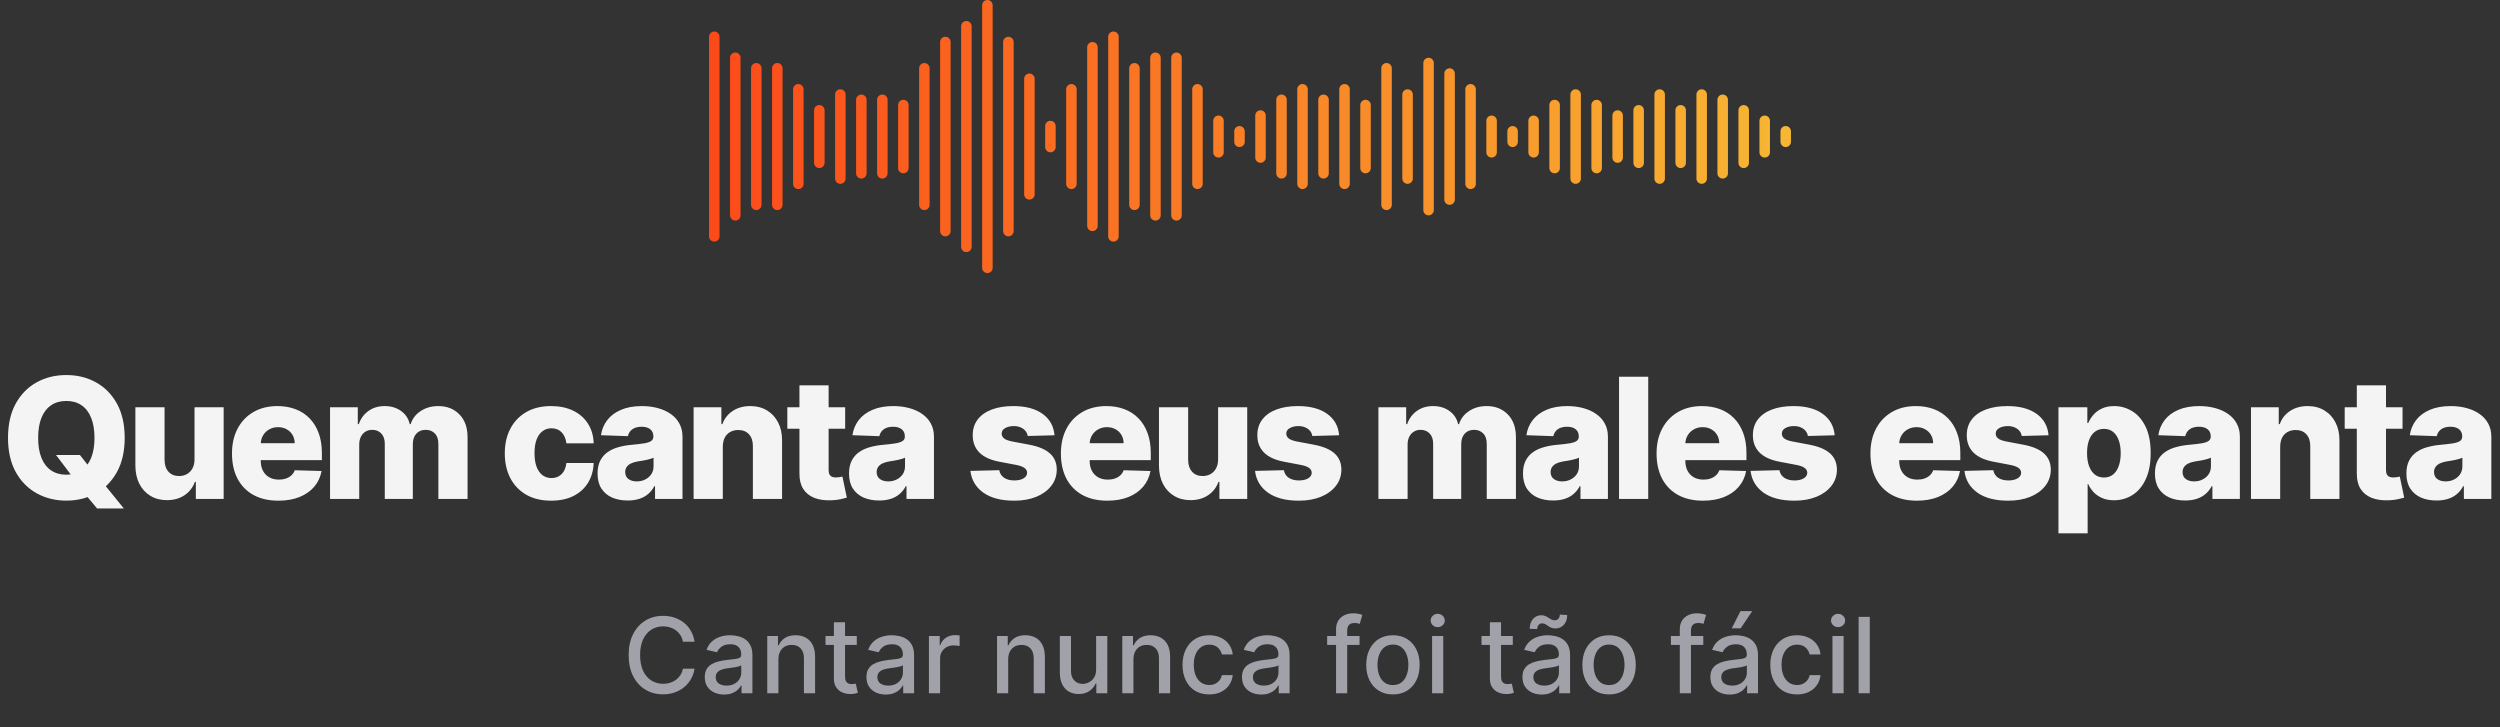 <svg width="952" height="277" viewBox="0 0 952 277" fill="none" xmlns="http://www.w3.org/2000/svg">
<rect x="0" y="0" width="952" height="277" fill="#333333" stroke="none"/>
<path fill-rule="evenodd" clip-rule="evenodd" d="M376 0C374.895 0 374 0.895 374 2V102C374 103.105 374.895 104 376 104C377.105 104 378 103.105 378 102V2C378 0.895 377.105 0 376 0ZM366 10C366 8.895 366.895 8 368 8C369.105 8 370 8.895 370 10V94C370 95.105 369.105 96 368 96C366.895 96 366 95.105 366 94V10ZM272 12C270.895 12 270 12.895 270 14V90C270 91.105 270.895 92 272 92C273.105 92 274 91.105 274 90V14C274 12.895 273.105 12 272 12ZM280 20C278.895 20 278 20.895 278 22V82C278 83.105 278.895 84 280 84C281.105 84 282 83.105 282 82V22C282 20.895 281.105 20 280 20ZM286 26C286 24.895 286.895 24 288 24C289.105 24 290 24.895 290 26V78C290 79.105 289.105 80 288 80C286.895 80 286 79.105 286 78V26ZM296 24C294.895 24 294 24.895 294 26V78C294 79.105 294.895 80 296 80C297.105 80 298 79.105 298 78V26C298 24.895 297.105 24 296 24ZM302 34C302 32.895 302.895 32 304 32C305.105 32 306 32.895 306 34V70C306 71.105 305.105 72 304 72C302.895 72 302 71.105 302 70V34ZM312 40C310.895 40 310 40.895 310 42V62C310 63.105 310.895 64 312 64C313.105 64 314 63.105 314 62V42C314 40.895 313.105 40 312 40ZM318 36C318 34.895 318.895 34 320 34C321.105 34 322 34.895 322 36V68C322 69.105 321.105 70 320 70C318.895 70 318 69.105 318 68V36ZM328 36C326.895 36 326 36.895 326 38V66C326 67.105 326.895 68 328 68C329.105 68 330 67.105 330 66V38C330 36.895 329.105 36 328 36ZM334 38C334 36.895 334.895 36 336 36C337.105 36 338 36.895 338 38V66C338 67.105 337.105 68 336 68C334.895 68 334 67.105 334 66V38ZM344 38C342.895 38 342 38.895 342 40V64C342 65.105 342.895 66 344 66C345.105 66 346 65.105 346 64V40C346 38.895 345.105 38 344 38ZM350 26C350 24.895 350.895 24 352 24C353.105 24 354 24.895 354 26V78C354 79.105 353.105 80 352 80C350.895 80 350 79.105 350 78V26ZM360 14C358.895 14 358 14.895 358 16V88C358 89.105 358.895 90 360 90C361.105 90 362 89.105 362 88V16C362 14.895 361.105 14 360 14ZM382 16C382 14.895 382.895 14 384 14C385.105 14 386 14.895 386 16V88C386 89.105 385.105 90 384 90C382.895 90 382 89.105 382 88V16ZM392 28C390.895 28 390 28.895 390 30V74C390 75.105 390.895 76 392 76C393.105 76 394 75.105 394 74V30C394 28.895 393.105 28 392 28ZM398 48C398 46.895 398.895 46 400 46C401.105 46 402 46.895 402 48V56C402 57.105 401.105 58 400 58C398.895 58 398 57.105 398 56V48ZM408 32C406.895 32 406 32.895 406 34V70C406 71.105 406.895 72 408 72C409.105 72 410 71.105 410 70V34C410 32.895 409.105 32 408 32ZM414 18C414 16.895 414.895 16 416 16C417.105 16 418 16.895 418 18V86C418 87.105 417.105 88 416 88C414.895 88 414 87.105 414 86V18ZM424 12C422.895 12 422 12.895 422 14V90C422 91.105 422.895 92 424 92C425.105 92 426 91.105 426 90V14C426 12.895 425.105 12 424 12ZM430 26C430 24.895 430.895 24 432 24C433.105 24 434 24.895 434 26V78C434 79.105 433.105 80 432 80C430.895 80 430 79.105 430 78V26ZM440 20C438.895 20 438 20.895 438 22V82C438 83.105 438.895 84 440 84C441.105 84 442 83.105 442 82V22C442 20.895 441.105 20 440 20ZM446 22C446 20.895 446.895 20 448 20C449.105 20 450 20.895 450 22V82C450 83.105 449.105 84 448 84C446.895 84 446 83.105 446 82V22ZM456 32C454.895 32 454 32.895 454 34V70C454 71.105 454.895 72 456 72C457.105 72 458 71.105 458 70V34C458 32.895 457.105 32 456 32ZM462 46C462 44.895 462.895 44 464 44C465.105 44 466 44.895 466 46V58C466 59.105 465.105 60 464 60C462.895 60 462 59.105 462 58V46ZM472 48C470.895 48 470 48.895 470 50V54C470 55.105 470.895 56 472 56C473.105 56 474 55.105 474 54V50C474 48.895 473.105 48 472 48ZM478 44C478 42.895 478.895 42 480 42C481.105 42 482 42.895 482 44V60C482 61.105 481.105 62 480 62C478.895 62 478 61.105 478 60V44ZM488 36C486.895 36 486 36.895 486 38V66C486 67.105 486.895 68 488 68C489.105 68 490 67.105 490 66V38C490 36.895 489.105 36 488 36ZM494 34C494 32.895 494.895 32 496 32C497.105 32 498 32.895 498 34V70C498 71.105 497.105 72 496 72C494.895 72 494 71.105 494 70V34ZM504 36C502.895 36 502 36.895 502 38V66C502 67.105 502.895 68 504 68C505.105 68 506 67.105 506 66V38C506 36.895 505.105 36 504 36ZM510 34C510 32.895 510.895 32 512 32C513.105 32 514 32.895 514 34V70C514 71.105 513.105 72 512 72C510.895 72 510 71.105 510 70V34ZM520 38C518.895 38 518 38.895 518 40V64C518 65.105 518.895 66 520 66C521.105 66 522 65.105 522 64V40C522 38.895 521.105 38 520 38ZM526 26C526 24.895 526.895 24 528 24C529.105 24 530 24.895 530 26V78C530 79.105 529.105 80 528 80C526.895 80 526 79.105 526 78V26ZM536 34C534.895 34 534 34.895 534 36V68C534 69.105 534.895 70 536 70C537.105 70 538 69.105 538 68V36C538 34.895 537.105 34 536 34ZM542 24C542 22.895 542.895 22 544 22C545.105 22 546 22.895 546 24V80C546 81.105 545.105 82 544 82C542.895 82 542 81.105 542 80V24ZM552 26C550.895 26 550 26.895 550 28V76C550 77.105 550.895 78 552 78C553.105 78 554 77.105 554 76V28C554 26.895 553.105 26 552 26ZM558 34C558 32.895 558.895 32 560 32C561.105 32 562 32.895 562 34V70C562 71.105 561.105 72 560 72C558.895 72 558 71.105 558 70V34ZM568 44C566.895 44 566 44.895 566 46V58C566 59.105 566.895 60 568 60C569.105 60 570 59.105 570 58V46C570 44.895 569.105 44 568 44ZM574 50C574 48.895 574.895 48 576 48C577.105 48 578 48.895 578 50V54C578 55.105 577.105 56 576 56C574.895 56 574 55.105 574 54V50ZM584 44C582.895 44 582 44.895 582 46V58C582 59.105 582.895 60 584 60C585.105 60 586 59.105 586 58V46C586 44.895 585.105 44 584 44ZM590 40C590 38.895 590.895 38 592 38C593.105 38 594 38.895 594 40V64C594 65.105 593.105 66 592 66C590.895 66 590 65.105 590 64V40ZM600 34C598.895 34 598 34.895 598 36V68C598 69.105 598.895 70 600 70C601.105 70 602 69.105 602 68V36C602 34.895 601.105 34 600 34ZM606 40C606 38.895 606.895 38 608 38C609.105 38 610 38.895 610 40V64C610 65.105 609.105 66 608 66C606.895 66 606 65.105 606 64V40ZM616 42C614.895 42 614 42.895 614 44V60C614 61.105 614.895 62 616 62C617.105 62 618 61.105 618 60V44C618 42.895 617.105 42 616 42ZM622 42C622 40.895 622.895 40 624 40C625.105 40 626 40.895 626 42V62C626 63.105 625.105 64 624 64C622.895 64 622 63.105 622 62V42ZM632 34C630.895 34 630 34.895 630 36V68C630 69.105 630.895 70 632 70C633.105 70 634 69.105 634 68V36C634 34.895 633.105 34 632 34ZM638 42C638 40.895 638.895 40 640 40C641.105 40 642 40.895 642 42V62C642 63.105 641.105 64 640 64C638.895 64 638 63.105 638 62V42ZM648 34C646.895 34 646 34.895 646 36V68C646 69.105 646.895 70 648 70C649.105 70 650 69.105 650 68V36C650 34.895 649.105 34 648 34ZM654 38C654 36.895 654.895 36 656 36C657.105 36 658 36.895 658 38V66C658 67.105 657.105 68 656 68C654.895 68 654 67.105 654 66V38ZM664 40C662.895 40 662 40.895 662 42V62C662 63.105 662.895 64 664 64C665.105 64 666 63.105 666 62V42C666 40.895 665.105 40 664 40ZM670 46C670 44.895 670.895 44 672 44C673.105 44 674 44.895 674 46V58C674 59.105 673.105 60 672 60C670.895 60 670 59.105 670 58V46ZM680 48C678.895 48 678 48.895 678 50V54C678 55.105 678.895 56 680 56C681.105 56 682 55.105 682 54V50C682 48.895 681.105 48 680 48Z" fill="url(#paint0_linear_2160_870)"/>
<path d="M21.346 173.273H30.437L34.3 178.205L39.368 184.023L47.164 193.636H36.982L31.527 187.114L28.3 182.477L21.346 173.273ZM47.482 166.727C47.482 171.848 46.497 176.189 44.528 179.75C42.558 183.311 39.891 186.015 36.528 187.864C33.179 189.712 29.421 190.636 25.255 190.636C21.073 190.636 17.308 189.705 13.959 187.841C10.611 185.977 7.952 183.273 5.982 179.727C4.027 176.167 3.05 171.833 3.05 166.727C3.05 161.606 4.027 157.265 5.982 153.705C7.952 150.144 10.611 147.439 13.959 145.591C17.308 143.742 21.073 142.818 25.255 142.818C29.421 142.818 33.179 143.742 36.528 145.591C39.891 147.439 42.558 150.144 44.528 153.705C46.497 157.265 47.482 161.606 47.482 166.727ZM35.982 166.727C35.982 163.697 35.55 161.136 34.687 159.045C33.838 156.955 32.611 155.371 31.005 154.295C29.414 153.22 27.497 152.682 25.255 152.682C23.027 152.682 21.111 153.22 19.505 154.295C17.899 155.371 16.664 156.955 15.8 159.045C14.952 161.136 14.527 163.697 14.527 166.727C14.527 169.758 14.952 172.318 15.8 174.409C16.664 176.5 17.899 178.083 19.505 179.159C21.111 180.235 23.027 180.773 25.255 180.773C27.497 180.773 29.414 180.235 31.005 179.159C32.611 178.083 33.838 176.5 34.687 174.409C35.55 172.318 35.982 169.758 35.982 166.727ZM74.076 174.932V155.091H85.166V190H74.576V183.5H74.212C73.439 185.636 72.121 187.333 70.257 188.591C68.409 189.833 66.174 190.455 63.553 190.455C61.174 190.455 59.083 189.909 57.28 188.818C55.477 187.727 54.075 186.205 53.075 184.25C52.075 182.28 51.568 179.977 51.553 177.341V155.091H62.666V175.159C62.681 177.053 63.181 178.545 64.166 179.636C65.151 180.727 66.492 181.273 68.189 181.273C69.295 181.273 70.288 181.03 71.166 180.545C72.06 180.045 72.765 179.326 73.28 178.386C73.81 177.432 74.076 176.28 74.076 174.932ZM105.998 190.659C102.347 190.659 99.195 189.939 96.544 188.5C93.907 187.045 91.877 184.977 90.453 182.295C89.044 179.598 88.339 176.394 88.339 172.682C88.339 169.076 89.051 165.924 90.476 163.227C91.9 160.515 93.907 158.409 96.498 156.909C99.089 155.394 102.142 154.636 105.657 154.636C108.142 154.636 110.415 155.023 112.476 155.795C114.536 156.568 116.317 157.712 117.817 159.227C119.317 160.742 120.483 162.614 121.317 164.841C122.15 167.053 122.567 169.591 122.567 172.455V175.227H92.226V168.773H112.226C112.211 167.591 111.93 166.538 111.385 165.614C110.839 164.689 110.089 163.97 109.135 163.455C108.195 162.924 107.112 162.659 105.885 162.659C104.642 162.659 103.529 162.939 102.544 163.5C101.559 164.045 100.779 164.795 100.203 165.75C99.627 166.689 99.324 167.758 99.294 168.955V175.523C99.294 176.947 99.574 178.197 100.135 179.273C100.695 180.333 101.491 181.159 102.521 181.75C103.551 182.341 104.779 182.636 106.203 182.636C107.188 182.636 108.082 182.5 108.885 182.227C109.688 181.955 110.377 181.553 110.953 181.023C111.529 180.492 111.961 179.841 112.248 179.068L122.453 179.364C122.029 181.652 121.097 183.644 119.657 185.341C118.233 187.023 116.362 188.333 114.044 189.273C111.726 190.197 109.044 190.659 105.998 190.659ZM125.683 190V155.091H136.251V161.5H136.637C137.365 159.379 138.592 157.705 140.319 156.477C142.046 155.25 144.107 154.636 146.501 154.636C148.925 154.636 151.001 155.258 152.728 156.5C154.455 157.742 155.554 159.409 156.024 161.5H156.387C157.039 159.424 158.312 157.765 160.205 156.523C162.099 155.265 164.334 154.636 166.91 154.636C170.213 154.636 172.895 155.697 174.955 157.818C177.016 159.924 178.046 162.818 178.046 166.5V190H166.933V169.045C166.933 167.303 166.486 165.977 165.592 165.068C164.698 164.144 163.539 163.682 162.115 163.682C160.584 163.682 159.38 164.182 158.501 165.182C157.637 166.167 157.205 167.492 157.205 169.159V190H146.524V168.932C146.524 167.311 146.084 166.03 145.205 165.091C144.327 164.152 143.168 163.682 141.728 163.682C140.758 163.682 139.902 163.917 139.16 164.386C138.418 164.841 137.834 165.492 137.41 166.341C137.001 167.189 136.796 168.189 136.796 169.341V190H125.683ZM209.858 190.659C206.176 190.659 203.017 189.902 200.381 188.386C197.76 186.871 195.745 184.765 194.335 182.068C192.926 179.356 192.222 176.22 192.222 172.659C192.222 169.083 192.926 165.947 194.335 163.25C195.76 160.538 197.782 158.424 200.404 156.909C203.04 155.394 206.184 154.636 209.835 154.636C213.063 154.636 215.873 155.22 218.267 156.386C220.676 157.553 222.555 159.205 223.904 161.341C225.267 163.462 225.987 165.955 226.063 168.818H215.676C215.464 167.03 214.858 165.629 213.858 164.614C212.873 163.598 211.585 163.091 209.995 163.091C208.707 163.091 207.578 163.455 206.608 164.182C205.638 164.894 204.881 165.955 204.335 167.364C203.805 168.758 203.54 170.485 203.54 172.545C203.54 174.606 203.805 176.348 204.335 177.773C204.881 179.182 205.638 180.25 206.608 180.977C207.578 181.689 208.707 182.045 209.995 182.045C211.025 182.045 211.934 181.826 212.722 181.386C213.525 180.947 214.184 180.303 214.699 179.455C215.214 178.591 215.54 177.545 215.676 176.318H226.063C225.957 179.197 225.237 181.712 223.904 183.864C222.585 186.015 220.729 187.689 218.335 188.886C215.957 190.068 213.131 190.659 209.858 190.659ZM239.031 190.591C236.804 190.591 234.827 190.22 233.099 189.477C231.387 188.72 230.031 187.583 229.031 186.068C228.046 184.538 227.554 182.621 227.554 180.318C227.554 178.379 227.895 176.742 228.577 175.409C229.258 174.076 230.198 172.992 231.395 172.159C232.592 171.326 233.971 170.697 235.531 170.273C237.092 169.833 238.758 169.538 240.531 169.386C242.516 169.205 244.114 169.015 245.327 168.818C246.539 168.606 247.417 168.311 247.963 167.932C248.524 167.538 248.804 166.985 248.804 166.273V166.159C248.804 164.992 248.402 164.091 247.599 163.455C246.796 162.818 245.713 162.5 244.349 162.5C242.88 162.5 241.698 162.818 240.804 163.455C239.91 164.091 239.342 164.97 239.099 166.091L228.849 165.727C229.152 163.606 229.933 161.712 231.19 160.045C232.463 158.364 234.205 157.045 236.417 156.091C238.645 155.121 241.319 154.636 244.44 154.636C246.667 154.636 248.721 154.902 250.599 155.432C252.478 155.947 254.114 156.705 255.508 157.705C256.902 158.689 257.978 159.902 258.736 161.341C259.508 162.78 259.895 164.424 259.895 166.273V190H249.44V185.136H249.167C248.546 186.318 247.751 187.318 246.781 188.136C245.827 188.955 244.698 189.568 243.395 189.977C242.107 190.386 240.652 190.591 239.031 190.591ZM242.463 183.318C243.66 183.318 244.736 183.076 245.69 182.591C246.66 182.106 247.433 181.439 248.008 180.591C248.584 179.727 248.872 178.727 248.872 177.591V174.273C248.554 174.439 248.167 174.591 247.713 174.727C247.274 174.864 246.789 174.992 246.258 175.114C245.728 175.235 245.183 175.341 244.622 175.432C244.061 175.523 243.524 175.606 243.008 175.682C241.963 175.848 241.069 176.106 240.327 176.455C239.599 176.803 239.039 177.258 238.645 177.818C238.266 178.364 238.077 179.015 238.077 179.773C238.077 180.924 238.486 181.803 239.304 182.409C240.137 183.015 241.19 183.318 242.463 183.318ZM275.244 170.091V190H264.13V155.091H274.698V161.5H275.085C275.857 159.364 277.176 157.689 279.039 156.477C280.903 155.25 283.123 154.636 285.698 154.636C288.153 154.636 290.282 155.189 292.085 156.295C293.903 157.386 295.312 158.917 296.312 160.886C297.327 162.841 297.827 165.129 297.812 167.75V190H286.698V169.932C286.714 167.992 286.221 166.477 285.221 165.386C284.236 164.295 282.865 163.75 281.107 163.75C279.941 163.75 278.911 164.008 278.017 164.523C277.138 165.023 276.456 165.742 275.971 166.682C275.501 167.621 275.259 168.758 275.244 170.091ZM321.837 155.091V163.273H299.815V155.091H321.837ZM304.428 146.727H315.542V179.023C315.542 179.705 315.648 180.258 315.86 180.682C316.087 181.091 316.413 181.386 316.837 181.568C317.262 181.735 317.769 181.818 318.36 181.818C318.784 181.818 319.231 181.78 319.701 181.705C320.186 181.614 320.549 181.538 320.792 181.477L322.474 189.5C321.943 189.652 321.193 189.841 320.224 190.068C319.269 190.295 318.125 190.439 316.792 190.5C314.186 190.621 311.951 190.318 310.087 189.591C308.239 188.848 306.822 187.697 305.837 186.136C304.868 184.576 304.398 182.614 304.428 180.25V146.727ZM334.789 190.591C332.561 190.591 330.584 190.22 328.857 189.477C327.145 188.72 325.789 187.583 324.789 186.068C323.804 184.538 323.311 182.621 323.311 180.318C323.311 178.379 323.652 176.742 324.334 175.409C325.016 174.076 325.955 172.992 327.152 172.159C328.349 171.326 329.728 170.697 331.289 170.273C332.849 169.833 334.516 169.538 336.289 169.386C338.273 169.205 339.872 169.015 341.084 168.818C342.296 168.606 343.175 168.311 343.72 167.932C344.281 167.538 344.561 166.985 344.561 166.273V166.159C344.561 164.992 344.16 164.091 343.357 163.455C342.554 162.818 341.47 162.5 340.107 162.5C338.637 162.5 337.455 162.818 336.561 163.455C335.667 164.091 335.099 164.97 334.857 166.091L324.607 165.727C324.91 163.606 325.69 161.712 326.948 160.045C328.22 158.364 329.963 157.045 332.175 156.091C334.402 155.121 337.077 154.636 340.198 154.636C342.425 154.636 344.478 154.902 346.357 155.432C348.236 155.947 349.872 156.705 351.266 157.705C352.66 158.689 353.736 159.902 354.493 161.341C355.266 162.78 355.652 164.424 355.652 166.273V190H345.198V185.136H344.925C344.304 186.318 343.508 187.318 342.539 188.136C341.584 188.955 340.455 189.568 339.152 189.977C337.864 190.386 336.41 190.591 334.789 190.591ZM338.22 183.318C339.417 183.318 340.493 183.076 341.448 182.591C342.417 182.106 343.19 181.439 343.766 180.591C344.342 179.727 344.63 178.727 344.63 177.591V174.273C344.311 174.439 343.925 174.591 343.47 174.727C343.031 174.864 342.546 174.992 342.016 175.114C341.486 175.235 340.94 175.341 340.38 175.432C339.819 175.523 339.281 175.606 338.766 175.682C337.72 175.848 336.827 176.106 336.084 176.455C335.357 176.803 334.796 177.258 334.402 177.818C334.023 178.364 333.834 179.015 333.834 179.773C333.834 180.924 334.243 181.803 335.061 182.409C335.895 183.015 336.948 183.318 338.22 183.318ZM401.555 165.75L391.35 166.023C391.244 165.295 390.957 164.652 390.487 164.091C390.017 163.515 389.403 163.068 388.646 162.75C387.903 162.417 387.04 162.25 386.055 162.25C384.767 162.25 383.669 162.508 382.76 163.023C381.866 163.538 381.426 164.235 381.441 165.114C381.426 165.795 381.699 166.386 382.26 166.886C382.835 167.386 383.858 167.788 385.328 168.091L392.055 169.364C395.54 170.03 398.131 171.136 399.828 172.682C401.54 174.227 402.403 176.273 402.419 178.818C402.403 181.212 401.691 183.295 400.282 185.068C398.888 186.841 396.979 188.22 394.555 189.205C392.131 190.174 389.358 190.659 386.237 190.659C381.252 190.659 377.32 189.636 374.441 187.591C371.578 185.53 369.941 182.773 369.532 179.318L380.51 179.045C380.752 180.318 381.381 181.288 382.396 181.955C383.411 182.621 384.707 182.955 386.282 182.955C387.707 182.955 388.866 182.689 389.76 182.159C390.653 181.629 391.108 180.924 391.123 180.045C391.108 179.258 390.76 178.629 390.078 178.159C389.396 177.674 388.328 177.295 386.873 177.023L380.782 175.864C377.282 175.227 374.676 174.053 372.964 172.341C371.252 170.614 370.403 168.417 370.419 165.75C370.403 163.417 371.025 161.424 372.282 159.773C373.54 158.106 375.328 156.833 377.646 155.955C379.964 155.076 382.699 154.636 385.85 154.636C390.578 154.636 394.305 155.629 397.032 157.614C399.76 159.583 401.267 162.295 401.555 165.75ZM421.648 190.659C417.997 190.659 414.845 189.939 412.194 188.5C409.557 187.045 407.527 184.977 406.103 182.295C404.694 179.598 403.989 176.394 403.989 172.682C403.989 169.076 404.701 165.924 406.126 163.227C407.55 160.515 409.557 158.409 412.148 156.909C414.739 155.394 417.792 154.636 421.307 154.636C423.792 154.636 426.065 155.023 428.126 155.795C430.186 156.568 431.967 157.712 433.467 159.227C434.967 160.742 436.133 162.614 436.967 164.841C437.8 167.053 438.217 169.591 438.217 172.455V175.227H407.876V168.773H427.876C427.861 167.591 427.58 166.538 427.035 165.614C426.489 164.689 425.739 163.97 424.785 163.455C423.845 162.924 422.762 162.659 421.535 162.659C420.292 162.659 419.179 162.939 418.194 163.5C417.209 164.045 416.429 164.795 415.853 165.75C415.277 166.689 414.974 167.758 414.944 168.955V175.523C414.944 176.947 415.224 178.197 415.785 179.273C416.345 180.333 417.141 181.159 418.171 181.75C419.201 182.341 420.429 182.636 421.853 182.636C422.838 182.636 423.732 182.5 424.535 182.227C425.338 181.955 426.027 181.553 426.603 181.023C427.179 180.492 427.611 179.841 427.898 179.068L438.103 179.364C437.679 181.652 436.747 183.644 435.307 185.341C433.883 187.023 432.012 188.333 429.694 189.273C427.376 190.197 424.694 190.659 421.648 190.659ZM463.855 174.932V155.091H474.946V190H464.355V183.5H463.992C463.219 185.636 461.901 187.333 460.037 188.591C458.189 189.833 455.954 190.455 453.333 190.455C450.954 190.455 448.863 189.909 447.06 188.818C445.257 187.727 443.855 186.205 442.855 184.25C441.855 182.28 441.348 179.977 441.333 177.341V155.091H452.446V175.159C452.462 177.053 452.962 178.545 453.946 179.636C454.931 180.727 456.272 181.273 457.969 181.273C459.075 181.273 460.068 181.03 460.946 180.545C461.84 180.045 462.545 179.326 463.06 178.386C463.59 177.432 463.855 176.28 463.855 174.932ZM509.938 165.75L499.733 166.023C499.627 165.295 499.339 164.652 498.869 164.091C498.4 163.515 497.786 163.068 497.028 162.75C496.286 162.417 495.422 162.25 494.438 162.25C493.15 162.25 492.051 162.508 491.142 163.023C490.248 163.538 489.809 164.235 489.824 165.114C489.809 165.795 490.081 166.386 490.642 166.886C491.218 167.386 492.241 167.788 493.71 168.091L500.438 169.364C503.922 170.03 506.513 171.136 508.21 172.682C509.922 174.227 510.786 176.273 510.801 178.818C510.786 181.212 510.074 183.295 508.665 185.068C507.271 186.841 505.362 188.22 502.938 189.205C500.513 190.174 497.741 190.659 494.619 190.659C489.634 190.659 485.703 189.636 482.824 187.591C479.96 185.53 478.324 182.773 477.915 179.318L488.892 179.045C489.134 180.318 489.763 181.288 490.778 181.955C491.794 182.621 493.089 182.955 494.665 182.955C496.089 182.955 497.248 182.689 498.142 182.159C499.036 181.629 499.491 180.924 499.506 180.045C499.491 179.258 499.142 178.629 498.46 178.159C497.778 177.674 496.71 177.295 495.256 177.023L489.165 175.864C485.665 175.227 483.059 174.053 481.347 172.341C479.634 170.614 478.786 168.417 478.801 165.75C478.786 163.417 479.407 161.424 480.665 159.773C481.922 158.106 483.71 156.833 486.028 155.955C488.347 155.076 491.081 154.636 494.233 154.636C498.96 154.636 502.688 155.629 505.415 157.614C508.142 159.583 509.65 162.295 509.938 165.75ZM524.903 190V155.091H535.471V161.5H535.857C536.585 159.379 537.812 157.705 539.539 156.477C541.266 155.25 543.327 154.636 545.721 154.636C548.145 154.636 550.221 155.258 551.948 156.5C553.675 157.742 554.774 159.409 555.244 161.5H555.607C556.259 159.424 557.532 157.765 559.425 156.523C561.319 155.265 563.554 154.636 566.13 154.636C569.433 154.636 572.115 155.697 574.175 157.818C576.236 159.924 577.266 162.818 577.266 166.5V190H566.153V169.045C566.153 167.303 565.706 165.977 564.812 165.068C563.918 164.144 562.759 163.682 561.335 163.682C559.804 163.682 558.6 164.182 557.721 165.182C556.857 166.167 556.425 167.492 556.425 169.159V190H545.744V168.932C545.744 167.311 545.304 166.03 544.425 165.091C543.547 164.152 542.388 163.682 540.948 163.682C539.978 163.682 539.122 163.917 538.38 164.386C537.638 164.841 537.054 165.492 536.63 166.341C536.221 167.189 536.016 168.189 536.016 169.341V190H524.903ZM591.434 190.591C589.206 190.591 587.229 190.22 585.502 189.477C583.79 188.72 582.434 187.583 581.434 186.068C580.449 184.538 579.956 182.621 579.956 180.318C579.956 178.379 580.297 176.742 580.979 175.409C581.661 174.076 582.6 172.992 583.797 172.159C584.994 171.326 586.373 170.697 587.934 170.273C589.494 169.833 591.161 169.538 592.934 169.386C594.918 169.205 596.517 169.015 597.729 168.818C598.941 168.606 599.82 168.311 600.365 167.932C600.926 167.538 601.206 166.985 601.206 166.273V166.159C601.206 164.992 600.805 164.091 600.002 163.455C599.199 162.818 598.115 162.5 596.752 162.5C595.282 162.5 594.1 162.818 593.206 163.455C592.312 164.091 591.744 164.97 591.502 166.091L581.252 165.727C581.555 163.606 582.335 161.712 583.593 160.045C584.865 158.364 586.608 157.045 588.82 156.091C591.047 155.121 593.721 154.636 596.843 154.636C599.07 154.636 601.123 154.902 603.002 155.432C604.881 155.947 606.517 156.705 607.911 157.705C609.305 158.689 610.381 159.902 611.138 161.341C611.911 162.78 612.297 164.424 612.297 166.273V190H601.843V185.136H601.57C600.949 186.318 600.153 187.318 599.184 188.136C598.229 188.955 597.1 189.568 595.797 189.977C594.509 190.386 593.055 190.591 591.434 190.591ZM594.865 183.318C596.062 183.318 597.138 183.076 598.093 182.591C599.062 182.106 599.835 181.439 600.411 180.591C600.987 179.727 601.274 178.727 601.274 177.591V174.273C600.956 174.439 600.57 174.591 600.115 174.727C599.676 174.864 599.191 174.992 598.661 175.114C598.131 175.235 597.585 175.341 597.024 175.432C596.464 175.523 595.926 175.606 595.411 175.682C594.365 175.848 593.471 176.106 592.729 176.455C592.002 176.803 591.441 177.258 591.047 177.818C590.668 178.364 590.479 179.015 590.479 179.773C590.479 180.924 590.888 181.803 591.706 182.409C592.54 183.015 593.593 183.318 594.865 183.318ZM627.646 143.455V190H616.533V143.455H627.646ZM648.478 190.659C644.827 190.659 641.675 189.939 639.024 188.5C636.387 187.045 634.357 184.977 632.933 182.295C631.524 179.598 630.819 176.394 630.819 172.682C630.819 169.076 631.531 165.924 632.956 163.227C634.38 160.515 636.387 158.409 638.978 156.909C641.569 155.394 644.622 154.636 648.137 154.636C650.622 154.636 652.895 155.023 654.956 155.795C657.016 156.568 658.797 157.712 660.297 159.227C661.797 160.742 662.963 162.614 663.797 164.841C664.63 167.053 665.047 169.591 665.047 172.455V175.227H634.706V168.773H654.706C654.69 167.591 654.41 166.538 653.865 165.614C653.319 164.689 652.569 163.97 651.615 163.455C650.675 162.924 649.592 162.659 648.365 162.659C647.122 162.659 646.009 162.939 645.024 163.5C644.039 164.045 643.259 164.795 642.683 165.75C642.107 166.689 641.804 167.758 641.774 168.955V175.523C641.774 176.947 642.054 178.197 642.615 179.273C643.175 180.333 643.971 181.159 645.001 181.75C646.031 182.341 647.259 182.636 648.683 182.636C649.668 182.636 650.562 182.5 651.365 182.227C652.168 181.955 652.857 181.553 653.433 181.023C654.009 180.492 654.44 179.841 654.728 179.068L664.933 179.364C664.509 181.652 663.577 183.644 662.137 185.341C660.713 187.023 658.842 188.333 656.524 189.273C654.206 190.197 651.524 190.659 648.478 190.659ZM698.64 165.75L688.435 166.023C688.329 165.295 688.042 164.652 687.572 164.091C687.102 163.515 686.489 163.068 685.731 162.75C684.989 162.417 684.125 162.25 683.14 162.25C681.852 162.25 680.754 162.508 679.845 163.023C678.951 163.538 678.511 164.235 678.526 165.114C678.511 165.795 678.784 166.386 679.345 166.886C679.92 167.386 680.943 167.788 682.413 168.091L689.14 169.364C692.625 170.03 695.216 171.136 696.913 172.682C698.625 174.227 699.489 176.273 699.504 178.818C699.489 181.212 698.776 183.295 697.367 185.068C695.973 186.841 694.064 188.22 691.64 189.205C689.216 190.174 686.443 190.659 683.322 190.659C678.337 190.659 674.405 189.636 671.526 187.591C668.663 185.53 667.026 182.773 666.617 179.318L677.595 179.045C677.837 180.318 678.466 181.288 679.481 181.955C680.496 182.621 681.792 182.955 683.367 182.955C684.792 182.955 685.951 182.689 686.845 182.159C687.739 181.629 688.193 180.924 688.208 180.045C688.193 179.258 687.845 178.629 687.163 178.159C686.481 177.674 685.413 177.295 683.958 177.023L677.867 175.864C674.367 175.227 671.761 174.053 670.049 172.341C668.337 170.614 667.488 168.417 667.504 165.75C667.488 163.417 668.11 161.424 669.367 159.773C670.625 158.106 672.413 156.833 674.731 155.955C677.049 155.076 679.784 154.636 682.935 154.636C687.663 154.636 691.39 155.629 694.117 157.614C696.845 159.583 698.352 162.295 698.64 165.75ZM729.923 190.659C726.272 190.659 723.12 189.939 720.469 188.5C717.833 187.045 715.802 184.977 714.378 182.295C712.969 179.598 712.264 176.394 712.264 172.682C712.264 169.076 712.976 165.924 714.401 163.227C715.825 160.515 717.833 158.409 720.423 156.909C723.014 155.394 726.067 154.636 729.583 154.636C732.067 154.636 734.34 155.023 736.401 155.795C738.461 156.568 740.242 157.712 741.742 159.227C743.242 160.742 744.408 162.614 745.242 164.841C746.075 167.053 746.492 169.591 746.492 172.455V175.227H716.151V168.773H736.151C736.136 167.591 735.855 166.538 735.31 165.614C734.764 164.689 734.014 163.97 733.06 163.455C732.12 162.924 731.037 162.659 729.81 162.659C728.567 162.659 727.454 162.939 726.469 163.5C725.484 164.045 724.704 164.795 724.128 165.75C723.552 166.689 723.249 167.758 723.219 168.955V175.523C723.219 176.947 723.499 178.197 724.06 179.273C724.62 180.333 725.416 181.159 726.446 181.75C727.476 182.341 728.704 182.636 730.128 182.636C731.113 182.636 732.007 182.5 732.81 182.227C733.613 181.955 734.302 181.553 734.878 181.023C735.454 180.492 735.886 179.841 736.173 179.068L746.378 179.364C745.954 181.652 745.022 183.644 743.583 185.341C742.158 187.023 740.287 188.333 737.969 189.273C735.651 190.197 732.969 190.659 729.923 190.659ZM780.085 165.75L769.88 166.023C769.774 165.295 769.486 164.652 769.017 164.091C768.547 163.515 767.933 163.068 767.176 162.75C766.433 162.417 765.57 162.25 764.585 162.25C763.297 162.25 762.199 162.508 761.29 163.023C760.396 163.538 759.956 164.235 759.971 165.114C759.956 165.795 760.229 166.386 760.79 166.886C761.365 167.386 762.388 167.788 763.858 168.091L770.585 169.364C774.07 170.03 776.661 171.136 778.358 172.682C780.07 174.227 780.933 176.273 780.949 178.818C780.933 181.212 780.221 183.295 778.812 185.068C777.418 186.841 775.509 188.22 773.085 189.205C770.661 190.174 767.888 190.659 764.767 190.659C759.782 190.659 755.85 189.636 752.971 187.591C750.108 185.53 748.471 182.773 748.062 179.318L759.04 179.045C759.282 180.318 759.911 181.288 760.926 181.955C761.941 182.621 763.236 182.955 764.812 182.955C766.236 182.955 767.396 182.689 768.29 182.159C769.183 181.629 769.638 180.924 769.653 180.045C769.638 179.258 769.29 178.629 768.608 178.159C767.926 177.674 766.858 177.295 765.403 177.023L759.312 175.864C755.812 175.227 753.206 174.053 751.494 172.341C749.782 170.614 748.933 168.417 748.949 165.75C748.933 163.417 749.555 161.424 750.812 159.773C752.07 158.106 753.858 156.833 756.176 155.955C758.494 155.076 761.229 154.636 764.38 154.636C769.108 154.636 772.835 155.629 775.562 157.614C778.29 159.583 779.797 162.295 780.085 165.75ZM783.86 203.091V155.091H794.86V161.068H795.201C795.656 160.008 796.3 158.985 797.133 158C797.981 157.015 799.057 156.212 800.36 155.591C801.678 154.955 803.254 154.636 805.088 154.636C807.512 154.636 809.777 155.273 811.883 156.545C814.004 157.818 815.716 159.78 817.019 162.432C818.322 165.083 818.974 168.462 818.974 172.568C818.974 176.523 818.345 179.833 817.088 182.5C815.845 185.167 814.163 187.167 812.042 188.5C809.936 189.833 807.595 190.5 805.019 190.5C803.262 190.5 801.739 190.212 800.451 189.636C799.163 189.061 798.08 188.303 797.201 187.364C796.338 186.424 795.671 185.417 795.201 184.341H794.974V203.091H783.86ZM794.747 172.545C794.747 174.424 794.997 176.061 795.497 177.455C796.012 178.848 796.747 179.932 797.701 180.705C798.671 181.462 799.83 181.841 801.178 181.841C802.542 181.841 803.701 181.462 804.656 180.705C805.61 179.932 806.33 178.848 806.815 177.455C807.315 176.061 807.565 174.424 807.565 172.545C807.565 170.667 807.315 169.038 806.815 167.659C806.33 166.28 805.61 165.212 804.656 164.455C803.716 163.697 802.557 163.318 801.178 163.318C799.815 163.318 798.656 163.689 797.701 164.432C796.747 165.174 796.012 166.235 795.497 167.614C794.997 168.992 794.747 170.636 794.747 172.545ZM832.079 190.591C829.851 190.591 827.874 190.22 826.147 189.477C824.435 188.72 823.079 187.583 822.079 186.068C821.094 184.538 820.601 182.621 820.601 180.318C820.601 178.379 820.942 176.742 821.624 175.409C822.306 174.076 823.245 172.992 824.442 172.159C825.639 171.326 827.018 170.697 828.579 170.273C830.139 169.833 831.806 169.538 833.579 169.386C835.563 169.205 837.162 169.015 838.374 168.818C839.586 168.606 840.465 168.311 841.01 167.932C841.571 167.538 841.851 166.985 841.851 166.273V166.159C841.851 164.992 841.45 164.091 840.647 163.455C839.844 162.818 838.76 162.5 837.397 162.5C835.927 162.5 834.745 162.818 833.851 163.455C832.957 164.091 832.389 164.97 832.147 166.091L821.897 165.727C822.2 163.606 822.98 161.712 824.238 160.045C825.51 158.364 827.253 157.045 829.465 156.091C831.692 155.121 834.366 154.636 837.488 154.636C839.715 154.636 841.768 154.902 843.647 155.432C845.526 155.947 847.162 156.705 848.556 157.705C849.95 158.689 851.026 159.902 851.783 161.341C852.556 162.78 852.942 164.424 852.942 166.273V190H842.488V185.136H842.215C841.594 186.318 840.798 187.318 839.829 188.136C838.874 188.955 837.745 189.568 836.442 189.977C835.154 190.386 833.7 190.591 832.079 190.591ZM835.51 183.318C836.707 183.318 837.783 183.076 838.738 182.591C839.707 182.106 840.48 181.439 841.056 180.591C841.632 179.727 841.92 178.727 841.92 177.591V174.273C841.601 174.439 841.215 174.591 840.76 174.727C840.321 174.864 839.836 174.992 839.306 175.114C838.776 175.235 838.23 175.341 837.67 175.432C837.109 175.523 836.571 175.606 836.056 175.682C835.01 175.848 834.116 176.106 833.374 176.455C832.647 176.803 832.086 177.258 831.692 177.818C831.313 178.364 831.124 179.015 831.124 179.773C831.124 180.924 831.533 181.803 832.351 182.409C833.185 183.015 834.238 183.318 835.51 183.318ZM868.291 170.091V190H857.178V155.091H867.746V161.5H868.132C868.905 159.364 870.223 157.689 872.087 156.477C873.95 155.25 876.17 154.636 878.746 154.636C881.2 154.636 883.329 155.189 885.132 156.295C886.95 157.386 888.36 158.917 889.36 160.886C890.375 162.841 890.875 165.129 890.86 167.75V190H879.746V169.932C879.761 167.992 879.269 166.477 878.269 165.386C877.284 164.295 875.913 163.75 874.155 163.75C872.988 163.75 871.958 164.008 871.064 164.523C870.185 165.023 869.504 165.742 869.019 166.682C868.549 167.621 868.307 168.758 868.291 170.091ZM914.885 155.091V163.273H892.862V155.091H914.885ZM897.476 146.727H908.589V179.023C908.589 179.705 908.695 180.258 908.907 180.682C909.135 181.091 909.461 181.386 909.885 181.568C910.309 181.735 910.817 181.818 911.407 181.818C911.832 181.818 912.279 181.78 912.748 181.705C913.233 181.614 913.597 181.538 913.839 181.477L915.521 189.5C914.991 189.652 914.241 189.841 913.271 190.068C912.317 190.295 911.173 190.439 909.839 190.5C907.233 190.621 904.998 190.318 903.135 189.591C901.286 188.848 899.87 187.697 898.885 186.136C897.915 184.576 897.445 182.614 897.476 180.25V146.727ZM927.836 190.591C925.609 190.591 923.632 190.22 921.904 189.477C920.192 188.72 918.836 187.583 917.836 186.068C916.851 184.538 916.359 182.621 916.359 180.318C916.359 178.379 916.7 176.742 917.382 175.409C918.063 174.076 919.003 172.992 920.2 172.159C921.397 171.326 922.776 170.697 924.336 170.273C925.897 169.833 927.563 169.538 929.336 169.386C931.321 169.205 932.92 169.015 934.132 168.818C935.344 168.606 936.223 168.311 936.768 167.932C937.329 167.538 937.609 166.985 937.609 166.273V166.159C937.609 164.992 937.207 164.091 936.404 163.455C935.601 162.818 934.518 162.5 933.154 162.5C931.685 162.5 930.503 162.818 929.609 163.455C928.715 164.091 928.147 164.97 927.904 166.091L917.654 165.727C917.957 163.606 918.738 161.712 919.995 160.045C921.268 158.364 923.01 157.045 925.223 156.091C927.45 155.121 930.124 154.636 933.245 154.636C935.473 154.636 937.526 154.902 939.404 155.432C941.283 155.947 942.92 156.705 944.313 157.705C945.707 158.689 946.783 159.902 947.541 161.341C948.313 162.78 948.7 164.424 948.7 166.273V190H938.245V185.136H937.973C937.351 186.318 936.556 187.318 935.586 188.136C934.632 188.955 933.503 189.568 932.2 189.977C930.912 190.386 929.457 190.591 927.836 190.591ZM931.268 183.318C932.465 183.318 933.541 183.076 934.495 182.591C935.465 182.106 936.238 181.439 936.813 180.591C937.389 179.727 937.677 178.727 937.677 177.591V174.273C937.359 174.439 936.973 174.591 936.518 174.727C936.079 174.864 935.594 174.992 935.063 175.114C934.533 175.235 933.988 175.341 933.427 175.432C932.866 175.523 932.329 175.606 931.813 175.682C930.768 175.848 929.874 176.106 929.132 176.455C928.404 176.803 927.844 177.258 927.45 177.818C927.071 178.364 926.882 179.015 926.882 179.773C926.882 180.924 927.291 181.803 928.109 182.409C928.942 183.015 929.995 183.318 931.268 183.318Z" fill="#F4F4F5"/>
<path d="M264.491 244.369H260.059C259.888 243.422 259.571 242.589 259.107 241.869C258.643 241.15 258.075 240.539 257.403 240.037C256.73 239.535 255.978 239.156 255.144 238.901C254.32 238.645 253.444 238.517 252.516 238.517C250.84 238.517 249.339 238.938 248.013 239.781C246.697 240.624 245.656 241.86 244.888 243.489C244.131 245.117 243.752 247.106 243.752 249.455C243.752 251.822 244.131 253.82 244.888 255.449C245.656 257.078 246.702 258.309 248.028 259.142C249.353 259.975 250.845 260.392 252.502 260.392C253.421 260.392 254.292 260.269 255.116 260.023C255.949 259.767 256.702 259.393 257.374 258.901C258.047 258.408 258.615 257.807 259.079 257.097C259.552 256.377 259.879 255.553 260.059 254.625L264.491 254.639C264.254 256.069 263.795 257.385 263.113 258.588C262.441 259.781 261.574 260.813 260.513 261.685C259.462 262.546 258.26 263.214 256.906 263.688C255.551 264.161 254.074 264.398 252.474 264.398C249.955 264.398 247.71 263.801 245.741 262.608C243.771 261.405 242.218 259.687 241.082 257.452C239.955 255.217 239.391 252.551 239.391 249.455C239.391 246.348 239.96 243.683 241.096 241.457C242.232 239.223 243.785 237.509 245.755 236.315C247.725 235.113 249.964 234.511 252.474 234.511C254.017 234.511 255.457 234.734 256.792 235.179C258.137 235.615 259.344 236.259 260.414 237.111C261.484 237.954 262.37 238.986 263.07 240.207C263.771 241.42 264.245 242.807 264.491 244.369ZM275.751 264.483C274.369 264.483 273.119 264.227 272.001 263.716C270.884 263.195 269.999 262.442 269.345 261.457C268.701 260.473 268.379 259.265 268.379 257.835C268.379 256.604 268.616 255.591 269.089 254.795C269.563 254 270.202 253.37 271.007 252.906C271.812 252.442 272.712 252.092 273.706 251.855C274.7 251.618 275.714 251.438 276.746 251.315C278.053 251.164 279.113 251.041 279.928 250.946C280.742 250.842 281.334 250.676 281.703 250.449C282.072 250.222 282.257 249.852 282.257 249.341V249.241C282.257 248.001 281.907 247.04 281.206 246.358C280.515 245.676 279.482 245.335 278.109 245.335C276.679 245.335 275.553 245.652 274.729 246.287C273.914 246.912 273.351 247.608 273.038 248.375L269.047 247.466C269.52 246.14 270.212 245.07 271.121 244.256C272.039 243.432 273.095 242.835 274.288 242.466C275.482 242.087 276.736 241.898 278.053 241.898C278.924 241.898 279.847 242.002 280.822 242.21C281.807 242.409 282.726 242.778 283.578 243.318C284.44 243.858 285.145 244.63 285.695 245.634C286.244 246.628 286.518 247.92 286.518 249.511V264H282.371V261.017H282.2C281.926 261.566 281.514 262.106 280.964 262.636C280.415 263.167 279.71 263.607 278.848 263.957C277.986 264.308 276.954 264.483 275.751 264.483ZM276.675 261.074C277.849 261.074 278.853 260.842 279.686 260.378C280.529 259.914 281.168 259.308 281.604 258.56C282.049 257.802 282.271 256.992 282.271 256.131V253.318C282.12 253.47 281.826 253.612 281.391 253.744C280.964 253.867 280.477 253.976 279.928 254.071C279.378 254.156 278.843 254.237 278.322 254.312C277.802 254.379 277.366 254.436 277.016 254.483C276.192 254.587 275.439 254.762 274.757 255.009C274.085 255.255 273.545 255.61 273.138 256.074C272.74 256.528 272.541 257.134 272.541 257.892C272.541 258.943 272.929 259.739 273.706 260.278C274.482 260.809 275.472 261.074 276.675 261.074ZM296.423 251.045V264H292.175V242.182H296.252V245.733H296.522C297.024 244.578 297.81 243.65 298.88 242.949C299.96 242.248 301.318 241.898 302.957 241.898C304.443 241.898 305.746 242.21 306.863 242.835C307.98 243.451 308.847 244.369 309.462 245.591C310.078 246.812 310.386 248.323 310.386 250.122V264H306.138V250.634C306.138 249.052 305.727 247.816 304.903 246.926C304.079 246.027 302.947 245.577 301.508 245.577C300.523 245.577 299.647 245.79 298.88 246.216C298.122 246.642 297.521 247.267 297.076 248.091C296.64 248.905 296.423 249.89 296.423 251.045ZM326.266 242.182V245.591H314.349V242.182H326.266ZM317.545 236.955H321.792V257.594C321.792 258.418 321.915 259.038 322.161 259.455C322.407 259.862 322.725 260.141 323.113 260.293C323.511 260.435 323.942 260.506 324.406 260.506C324.746 260.506 325.045 260.482 325.3 260.435C325.556 260.387 325.755 260.349 325.897 260.321L326.664 263.83C326.418 263.924 326.067 264.019 325.613 264.114C325.158 264.218 324.59 264.275 323.908 264.284C322.791 264.303 321.749 264.104 320.783 263.688C319.817 263.271 319.036 262.627 318.44 261.756C317.843 260.884 317.545 259.791 317.545 258.474V236.955ZM337.314 264.483C335.931 264.483 334.681 264.227 333.564 263.716C332.446 263.195 331.561 262.442 330.908 261.457C330.264 260.473 329.942 259.265 329.942 257.835C329.942 256.604 330.179 255.591 330.652 254.795C331.125 254 331.765 253.37 332.57 252.906C333.375 252.442 334.274 252.092 335.268 251.855C336.263 251.618 337.276 251.438 338.308 251.315C339.615 251.164 340.676 251.041 341.49 250.946C342.304 250.842 342.896 250.676 343.266 250.449C343.635 250.222 343.82 249.852 343.82 249.341V249.241C343.82 248.001 343.469 247.04 342.768 246.358C342.077 245.676 341.045 245.335 339.672 245.335C338.242 245.335 337.115 245.652 336.291 246.287C335.477 246.912 334.913 247.608 334.601 248.375L330.609 247.466C331.083 246.14 331.774 245.07 332.683 244.256C333.602 243.432 334.658 242.835 335.851 242.466C337.044 242.087 338.299 241.898 339.615 241.898C340.486 241.898 341.41 242.002 342.385 242.21C343.37 242.409 344.288 242.778 345.141 243.318C346.002 243.858 346.708 244.63 347.257 245.634C347.806 246.628 348.081 247.92 348.081 249.511V264H343.933V261.017H343.763C343.488 261.566 343.076 262.106 342.527 262.636C341.978 263.167 341.272 263.607 340.411 263.957C339.549 264.308 338.517 264.483 337.314 264.483ZM338.237 261.074C339.411 261.074 340.415 260.842 341.249 260.378C342.091 259.914 342.731 259.308 343.166 258.56C343.611 257.802 343.834 256.992 343.834 256.131V253.318C343.682 253.47 343.389 253.612 342.953 253.744C342.527 253.867 342.039 253.976 341.49 254.071C340.941 254.156 340.406 254.237 339.885 254.312C339.364 254.379 338.929 254.436 338.578 254.483C337.754 254.587 337.001 254.762 336.32 255.009C335.647 255.255 335.107 255.61 334.7 256.074C334.303 256.528 334.104 257.134 334.104 257.892C334.104 258.943 334.492 259.739 335.268 260.278C336.045 260.809 337.035 261.074 338.237 261.074ZM353.738 264V242.182H357.843V245.648H358.07C358.468 244.473 359.169 243.55 360.173 242.878C361.186 242.196 362.332 241.855 363.61 241.855C363.875 241.855 364.188 241.865 364.548 241.884C364.917 241.902 365.206 241.926 365.414 241.955V246.017C365.244 245.97 364.941 245.918 364.505 245.861C364.069 245.795 363.634 245.761 363.198 245.761C362.194 245.761 361.299 245.974 360.513 246.401C359.737 246.817 359.121 247.4 358.667 248.148C358.212 248.886 357.985 249.729 357.985 250.676V264H353.738ZM383.923 251.045V264H379.675V242.182H383.752V245.733H384.022C384.524 244.578 385.31 243.65 386.38 242.949C387.46 242.248 388.818 241.898 390.457 241.898C391.943 241.898 393.246 242.21 394.363 242.835C395.48 243.451 396.347 244.369 396.962 245.591C397.578 246.812 397.886 248.323 397.886 250.122V264H393.638V250.634C393.638 249.052 393.227 247.816 392.403 246.926C391.579 246.027 390.447 245.577 389.008 245.577C388.023 245.577 387.147 245.79 386.38 246.216C385.622 246.642 385.021 247.267 384.576 248.091C384.14 248.905 383.923 249.89 383.923 251.045ZM417.403 254.952V242.182H421.664V264H417.488V260.222H417.261C416.759 261.386 415.954 262.357 414.846 263.134C413.747 263.901 412.379 264.284 410.741 264.284C409.339 264.284 408.099 263.976 407.019 263.361C405.949 262.736 405.106 261.812 404.491 260.591C403.885 259.369 403.582 257.859 403.582 256.06V242.182H407.829V255.548C407.829 257.035 408.241 258.219 409.065 259.099C409.888 259.98 410.959 260.42 412.275 260.42C413.07 260.42 413.861 260.222 414.647 259.824C415.442 259.426 416.101 258.825 416.621 258.02C417.152 257.215 417.412 256.192 417.403 254.952ZM431.618 251.045V264H427.371V242.182H431.447V245.733H431.717C432.219 244.578 433.005 243.65 434.075 242.949C435.155 242.248 436.514 241.898 438.152 241.898C439.639 241.898 440.941 242.21 442.058 242.835C443.176 243.451 444.042 244.369 444.658 245.591C445.273 246.812 445.581 248.323 445.581 250.122V264H441.334V250.634C441.334 249.052 440.922 247.816 440.098 246.926C439.274 246.027 438.143 245.577 436.703 245.577C435.718 245.577 434.842 245.79 434.075 246.216C433.318 246.642 432.716 247.267 432.271 248.091C431.836 248.905 431.618 249.89 431.618 251.045ZM460.467 264.44C458.356 264.44 456.537 263.962 455.013 263.006C453.498 262.04 452.333 260.709 451.518 259.014C450.704 257.319 450.297 255.378 450.297 253.19C450.297 250.974 450.714 249.019 451.547 247.324C452.38 245.619 453.554 244.289 455.07 243.332C456.585 242.376 458.37 241.898 460.425 241.898C462.082 241.898 463.559 242.205 464.857 242.821C466.154 243.427 467.2 244.279 467.996 245.378C468.801 246.476 469.279 247.759 469.43 249.227H465.297C465.07 248.205 464.549 247.324 463.734 246.585C462.929 245.847 461.85 245.477 460.496 245.477C459.312 245.477 458.275 245.79 457.385 246.415C456.504 247.03 455.818 247.911 455.325 249.057C454.833 250.193 454.587 251.538 454.587 253.091C454.587 254.682 454.828 256.055 455.311 257.21C455.794 258.366 456.476 259.26 457.357 259.895C458.247 260.529 459.293 260.847 460.496 260.847C461.301 260.847 462.03 260.7 462.683 260.406C463.346 260.103 463.9 259.672 464.345 259.114C464.8 258.555 465.117 257.883 465.297 257.097H469.43C469.279 258.508 468.82 259.767 468.053 260.875C467.286 261.983 466.258 262.854 464.97 263.489C463.692 264.123 462.191 264.44 460.467 264.44ZM480.322 264.483C478.939 264.483 477.689 264.227 476.572 263.716C475.454 263.195 474.569 262.442 473.915 261.457C473.272 260.473 472.95 259.265 472.95 257.835C472.95 256.604 473.186 255.591 473.66 254.795C474.133 254 474.772 253.37 475.577 252.906C476.382 252.442 477.282 252.092 478.276 251.855C479.271 251.618 480.284 251.438 481.316 251.315C482.623 251.164 483.683 251.041 484.498 250.946C485.312 250.842 485.904 250.676 486.273 250.449C486.643 250.222 486.827 249.852 486.827 249.341V249.241C486.827 248.001 486.477 247.04 485.776 246.358C485.085 245.676 484.053 245.335 482.68 245.335C481.25 245.335 480.123 245.652 479.299 246.287C478.485 246.912 477.921 247.608 477.609 248.375L473.617 247.466C474.091 246.14 474.782 245.07 475.691 244.256C476.61 243.432 477.665 242.835 478.859 242.466C480.052 242.087 481.307 241.898 482.623 241.898C483.494 241.898 484.417 242.002 485.393 242.21C486.378 242.409 487.296 242.778 488.148 243.318C489.01 243.858 489.716 244.63 490.265 245.634C490.814 246.628 491.089 247.92 491.089 249.511V264H486.941V261.017H486.771C486.496 261.566 486.084 262.106 485.535 262.636C484.986 263.167 484.28 263.607 483.418 263.957C482.557 264.308 481.524 264.483 480.322 264.483ZM481.245 261.074C482.419 261.074 483.423 260.842 484.256 260.378C485.099 259.914 485.738 259.308 486.174 258.56C486.619 257.802 486.842 256.992 486.842 256.131V253.318C486.69 253.47 486.397 253.612 485.961 253.744C485.535 253.867 485.047 253.976 484.498 254.071C483.949 254.156 483.414 254.237 482.893 254.312C482.372 254.379 481.936 254.436 481.586 254.483C480.762 254.587 480.009 254.762 479.327 255.009C478.655 255.255 478.115 255.61 477.708 256.074C477.31 256.528 477.112 257.134 477.112 257.892C477.112 258.943 477.5 259.739 478.276 260.278C479.053 260.809 480.042 261.074 481.245 261.074ZM517.715 242.182V245.591H505.386V242.182H517.715ZM508.766 264V239.653C508.766 238.29 509.065 237.158 509.661 236.259C510.258 235.349 511.049 234.672 512.033 234.227C513.018 233.773 514.088 233.545 515.244 233.545C516.096 233.545 516.825 233.616 517.431 233.759C518.037 233.891 518.487 234.014 518.781 234.128L517.786 237.565C517.587 237.509 517.332 237.442 517.019 237.366C516.707 237.281 516.328 237.239 515.883 237.239C514.851 237.239 514.112 237.494 513.667 238.006C513.231 238.517 513.013 239.256 513.013 240.222V264H508.766ZM530.428 264.44C528.383 264.44 526.598 263.972 525.073 263.034C523.549 262.097 522.365 260.785 521.522 259.099C520.679 257.414 520.258 255.444 520.258 253.19C520.258 250.927 520.679 248.948 521.522 247.253C522.365 245.558 523.549 244.241 525.073 243.304C526.598 242.366 528.383 241.898 530.428 241.898C532.474 241.898 534.259 242.366 535.783 243.304C537.308 244.241 538.492 245.558 539.335 247.253C540.177 248.948 540.599 250.927 540.599 253.19C540.599 255.444 540.177 257.414 539.335 259.099C538.492 260.785 537.308 262.097 535.783 263.034C534.259 263.972 532.474 264.44 530.428 264.44ZM530.442 260.875C531.768 260.875 532.867 260.525 533.738 259.824C534.609 259.123 535.253 258.19 535.67 257.026C536.096 255.861 536.309 254.578 536.309 253.176C536.309 251.784 536.096 250.506 535.67 249.341C535.253 248.167 534.609 247.224 533.738 246.514C532.867 245.804 531.768 245.449 530.442 245.449C529.107 245.449 527.999 245.804 527.119 246.514C526.247 247.224 525.599 248.167 525.173 249.341C524.756 250.506 524.548 251.784 524.548 253.176C524.548 254.578 524.756 255.861 525.173 257.026C525.599 258.19 526.247 259.123 527.119 259.824C527.999 260.525 529.107 260.875 530.442 260.875ZM545.339 264V242.182H549.587V264H545.339ZM547.484 238.815C546.746 238.815 546.111 238.569 545.581 238.077C545.06 237.575 544.8 236.978 544.8 236.287C544.8 235.586 545.06 234.99 545.581 234.497C546.111 233.995 546.746 233.744 547.484 233.744C548.223 233.744 548.853 233.995 549.374 234.497C549.904 234.99 550.169 235.586 550.169 236.287C550.169 236.978 549.904 237.575 549.374 238.077C548.853 238.569 548.223 238.815 547.484 238.815ZM576.071 242.182V245.591H564.153V242.182H576.071ZM567.349 236.955H571.597V257.594C571.597 258.418 571.72 259.038 571.966 259.455C572.212 259.862 572.529 260.141 572.918 260.293C573.315 260.435 573.746 260.506 574.21 260.506C574.551 260.506 574.849 260.482 575.105 260.435C575.361 260.387 575.56 260.349 575.702 260.321L576.469 263.83C576.223 263.924 575.872 264.019 575.418 264.114C574.963 264.218 574.395 264.275 573.713 264.284C572.596 264.303 571.554 264.104 570.588 263.688C569.622 263.271 568.841 262.627 568.244 261.756C567.648 260.884 567.349 259.791 567.349 258.474V236.955ZM587.119 264.483C585.736 264.483 584.486 264.227 583.369 263.716C582.251 263.195 581.366 262.442 580.712 261.457C580.068 260.473 579.746 259.265 579.746 257.835C579.746 256.604 579.983 255.591 580.457 254.795C580.93 254 581.569 253.37 582.374 252.906C583.179 252.442 584.079 252.092 585.073 251.855C586.067 251.618 587.081 251.438 588.113 251.315C589.42 251.164 590.48 251.041 591.295 250.946C592.109 250.842 592.701 250.676 593.07 250.449C593.44 250.222 593.624 249.852 593.624 249.341V249.241C593.624 248.001 593.274 247.04 592.573 246.358C591.882 245.676 590.85 245.335 589.477 245.335C588.047 245.335 586.92 245.652 586.096 246.287C585.281 246.912 584.718 247.608 584.406 248.375L580.414 247.466C580.888 246.14 581.579 245.07 582.488 244.256C583.406 243.432 584.462 242.835 585.656 242.466C586.849 242.087 588.103 241.898 589.42 241.898C590.291 241.898 591.214 242.002 592.19 242.21C593.174 242.409 594.093 242.778 594.945 243.318C595.807 243.858 596.513 244.63 597.062 245.634C597.611 246.628 597.886 247.92 597.886 249.511V264H593.738V261.017H593.567C593.293 261.566 592.881 262.106 592.332 262.636C591.782 263.167 591.077 263.607 590.215 263.957C589.353 264.308 588.321 264.483 587.119 264.483ZM588.042 261.074C589.216 261.074 590.22 260.842 591.053 260.378C591.896 259.914 592.535 259.308 592.971 258.56C593.416 257.802 593.638 256.992 593.638 256.131V253.318C593.487 253.47 593.193 253.612 592.758 253.744C592.332 253.867 591.844 253.976 591.295 254.071C590.746 254.156 590.21 254.237 589.69 254.312C589.169 254.379 588.733 254.436 588.383 254.483C587.559 254.587 586.806 254.762 586.124 255.009C585.452 255.255 584.912 255.61 584.505 256.074C584.107 256.528 583.908 257.134 583.908 257.892C583.908 258.943 584.297 259.739 585.073 260.278C585.85 260.809 586.839 261.074 588.042 261.074ZM585.371 239.54L582.516 239.455C582.516 237.883 582.938 236.628 583.781 235.69C584.633 234.753 585.684 234.284 586.934 234.284C587.512 234.284 588.018 234.384 588.454 234.582C588.889 234.772 589.297 234.994 589.675 235.25C590.064 235.496 590.447 235.719 590.826 235.918C591.214 236.107 591.645 236.202 592.119 236.202C592.668 236.202 593.113 235.993 593.454 235.577C593.804 235.16 593.979 234.644 593.979 234.028L596.778 234.213C596.778 235.795 596.352 237.04 595.499 237.949C594.647 238.848 593.601 239.303 592.36 239.312C591.688 239.312 591.129 239.218 590.684 239.028C590.248 238.83 589.86 238.607 589.519 238.361C589.178 238.105 588.828 237.878 588.468 237.679C588.108 237.48 587.677 237.381 587.175 237.381C586.645 237.381 586.21 237.589 585.869 238.006C585.537 238.413 585.371 238.924 585.371 239.54ZM612.733 264.44C610.688 264.44 608.902 263.972 607.378 263.034C605.853 262.097 604.67 260.785 603.827 259.099C602.984 257.414 602.562 255.444 602.562 253.19C602.562 250.927 602.984 248.948 603.827 247.253C604.67 245.558 605.853 244.241 607.378 243.304C608.902 242.366 610.688 241.898 612.733 241.898C614.778 241.898 616.563 242.366 618.088 243.304C619.613 244.241 620.796 245.558 621.639 247.253C622.482 248.948 622.903 250.927 622.903 253.19C622.903 255.444 622.482 257.414 621.639 259.099C620.796 260.785 619.613 262.097 618.088 263.034C616.563 263.972 614.778 264.44 612.733 264.44ZM612.747 260.875C614.073 260.875 615.171 260.525 616.043 259.824C616.914 259.123 617.558 258.19 617.974 257.026C618.401 255.861 618.614 254.578 618.614 253.176C618.614 251.784 618.401 250.506 617.974 249.341C617.558 248.167 616.914 247.224 616.043 246.514C615.171 245.804 614.073 245.449 612.747 245.449C611.412 245.449 610.304 245.804 609.423 246.514C608.552 247.224 607.903 248.167 607.477 249.341C607.061 250.506 606.852 251.784 606.852 253.176C606.852 254.578 607.061 255.861 607.477 257.026C607.903 258.19 608.552 259.123 609.423 259.824C610.304 260.525 611.412 260.875 612.747 260.875ZM648.614 242.182V245.591H636.284V242.182H648.614ZM639.665 264V239.653C639.665 238.29 639.963 237.158 640.56 236.259C641.156 235.349 641.947 234.672 642.932 234.227C643.917 233.773 644.987 233.545 646.142 233.545C646.994 233.545 647.723 233.616 648.33 233.759C648.936 233.891 649.385 234.014 649.679 234.128L648.685 237.565C648.486 237.509 648.23 237.442 647.918 237.366C647.605 237.281 647.226 237.239 646.781 237.239C645.749 237.239 645.01 237.494 644.565 238.006C644.13 238.517 643.912 239.256 643.912 240.222V264H639.665ZM658.681 264.483C657.299 264.483 656.049 264.227 654.931 263.716C653.814 263.195 652.928 262.442 652.275 261.457C651.631 260.473 651.309 259.265 651.309 257.835C651.309 256.604 651.546 255.591 652.019 254.795C652.493 254 653.132 253.37 653.937 252.906C654.742 252.442 655.641 252.092 656.636 251.855C657.63 251.618 658.643 251.438 659.675 251.315C660.982 251.164 662.043 251.041 662.857 250.946C663.672 250.842 664.263 250.676 664.633 250.449C665.002 250.222 665.187 249.852 665.187 249.341V249.241C665.187 248.001 664.836 247.04 664.136 246.358C663.444 245.676 662.412 245.335 661.039 245.335C659.609 245.335 658.482 245.652 657.658 246.287C656.844 246.912 656.281 247.608 655.968 248.375L651.977 247.466C652.45 246.14 653.141 245.07 654.05 244.256C654.969 243.432 656.025 242.835 657.218 242.466C658.411 242.087 659.666 241.898 660.982 241.898C661.853 241.898 662.777 242.002 663.752 242.21C664.737 242.409 665.656 242.778 666.508 243.318C667.37 243.858 668.075 244.63 668.624 245.634C669.174 246.628 669.448 247.92 669.448 249.511V264H665.3V261.017H665.13C664.855 261.566 664.443 262.106 663.894 262.636C663.345 263.167 662.639 263.607 661.778 263.957C660.916 264.308 659.884 264.483 658.681 264.483ZM659.604 261.074C660.779 261.074 661.782 260.842 662.616 260.378C663.459 259.914 664.098 259.308 664.533 258.56C664.978 257.802 665.201 256.992 665.201 256.131V253.318C665.049 253.47 664.756 253.612 664.32 253.744C663.894 253.867 663.406 253.976 662.857 254.071C662.308 254.156 661.773 254.237 661.252 254.312C660.731 254.379 660.296 254.436 659.945 254.483C659.121 254.587 658.369 254.762 657.687 255.009C657.014 255.255 656.475 255.61 656.067 256.074C655.67 256.528 655.471 257.134 655.471 257.892C655.471 258.943 655.859 259.739 656.636 260.278C657.412 260.809 658.402 261.074 659.604 261.074ZM659.448 239.27L662.772 232.722H667.246L662.843 239.27H659.448ZM684.295 264.44C682.184 264.44 680.366 263.962 678.841 263.006C677.326 262.04 676.161 260.709 675.347 259.014C674.532 257.319 674.125 255.378 674.125 253.19C674.125 250.974 674.542 249.019 675.375 247.324C676.208 245.619 677.383 244.289 678.898 243.332C680.413 242.376 682.198 241.898 684.253 241.898C685.91 241.898 687.387 242.205 688.685 242.821C689.982 243.427 691.028 244.279 691.824 245.378C692.629 246.476 693.107 247.759 693.259 249.227H689.125C688.898 248.205 688.377 247.324 687.562 246.585C686.758 245.847 685.678 245.477 684.324 245.477C683.14 245.477 682.103 245.79 681.213 246.415C680.332 247.03 679.646 247.911 679.153 249.057C678.661 250.193 678.415 251.538 678.415 253.091C678.415 254.682 678.656 256.055 679.139 257.21C679.622 258.366 680.304 259.26 681.185 259.895C682.075 260.529 683.121 260.847 684.324 260.847C685.129 260.847 685.858 260.7 686.511 260.406C687.174 260.103 687.728 259.672 688.173 259.114C688.628 258.555 688.945 257.883 689.125 257.097H693.259C693.107 258.508 692.648 259.767 691.881 260.875C691.114 261.983 690.086 262.854 688.798 263.489C687.52 264.123 686.019 264.44 684.295 264.44ZM697.8 264V242.182H702.048V264H697.8ZM699.945 238.815C699.207 238.815 698.572 238.569 698.042 238.077C697.521 237.575 697.261 236.978 697.261 236.287C697.261 235.586 697.521 234.99 698.042 234.497C698.572 233.995 699.207 233.744 699.945 233.744C700.684 233.744 701.314 233.995 701.835 234.497C702.365 234.99 702.63 235.586 702.63 236.287C702.63 236.978 702.365 237.575 701.835 238.077C701.314 238.569 700.684 238.815 699.945 238.815ZM712.009 234.909V264H707.761V234.909H712.009Z" fill="#A1A1AA"/>
<defs>
<linearGradient id="paint0_linear_2160_870" x1="270" y1="52" x2="682" y2="52" gradientUnits="userSpaceOnUse">
<stop stop-color="#FC4A1A"/>
<stop offset="1" stop-color="#F7B733"/>
</linearGradient>
</defs>
</svg>
